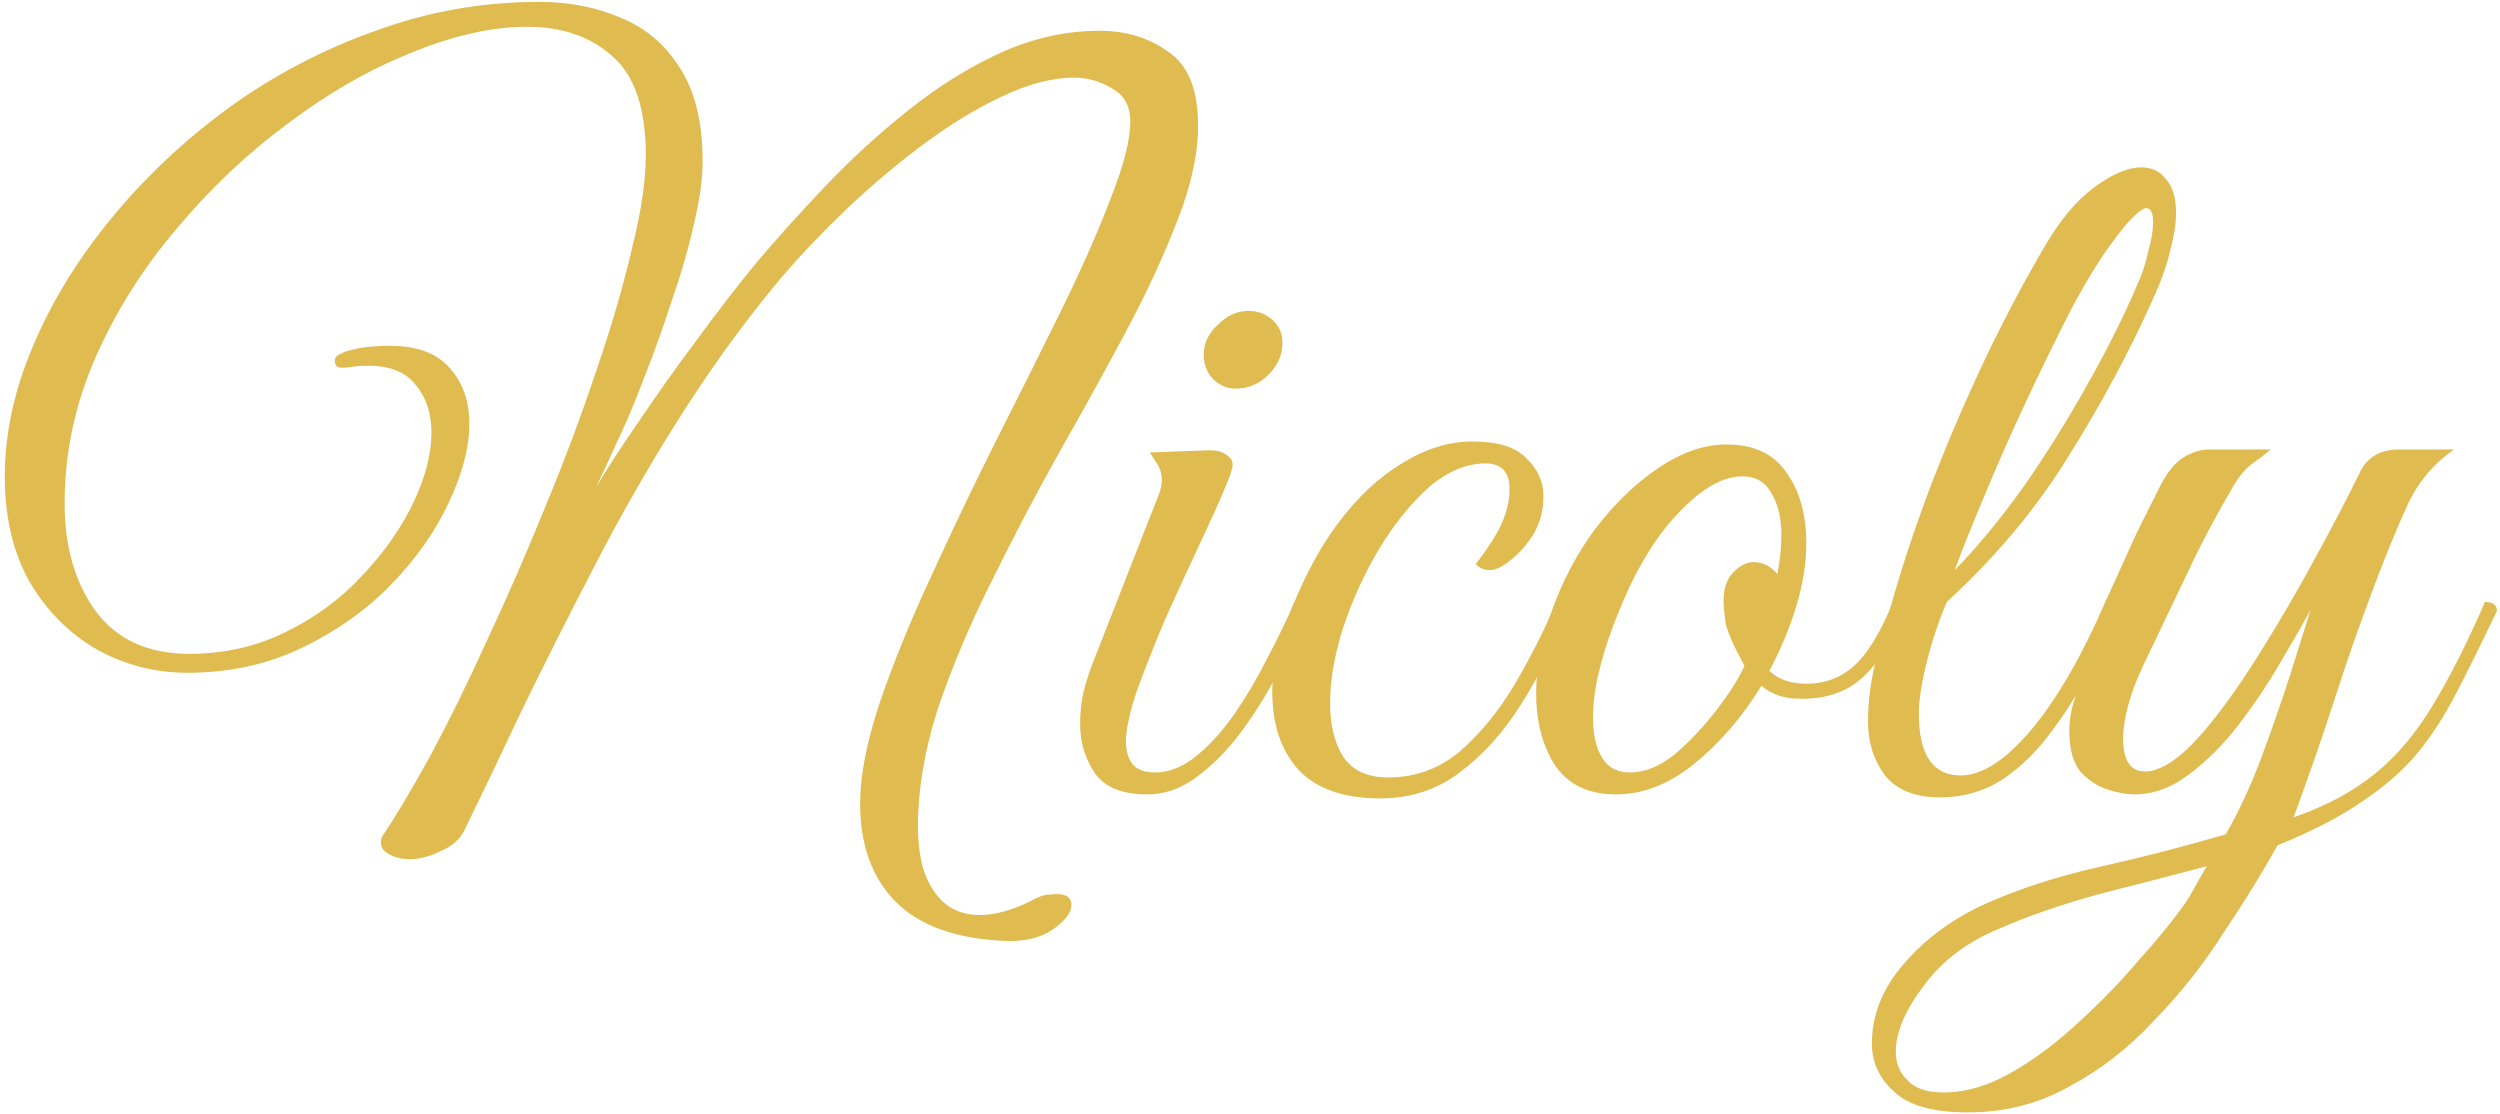 <svg width="321" height="143" viewBox="0 0 321 143" fill="none" xmlns="http://www.w3.org/2000/svg">
<path d="M252.638 142.832C248.201 142.832 245.043 141.936 243.166 140.144C241.289 138.437 240.35 136.389 240.35 134C240.35 130.331 241.715 126.917 244.446 123.76C247.091 120.688 250.377 118.213 254.302 116.336C258.739 114.288 263.774 112.624 269.406 111.344C275.123 110.064 280.585 108.656 285.79 107.12C287.411 104.304 288.905 101.104 290.27 97.52C291.635 93.851 292.873 90.309 293.982 86.896C295.091 83.397 295.987 80.539 296.67 78.32C295.646 80.197 294.323 82.501 292.702 85.232C291.166 87.877 289.417 90.48 287.454 93.04C285.491 95.6 283.358 97.733 281.054 99.44C278.835 101.147 276.489 102 274.014 102C273.075 102 271.923 101.787 270.558 101.36C269.278 100.933 268.126 100.165 267.102 99.056C266.163 97.861 265.694 96.112 265.694 93.808C265.694 91.589 266.377 89.157 267.742 86.512C269.107 83.781 270.473 81.093 271.838 78.448C271.411 78.448 271.027 78.405 270.686 78.32C270.43 78.235 270.302 77.893 270.302 77.296C270.558 76.784 271.07 75.675 271.838 73.968C272.606 72.261 273.459 70.384 274.398 68.336C275.422 66.288 276.318 64.496 277.086 62.96C278.025 60.997 279.049 59.632 280.158 58.864C281.353 58.096 282.505 57.712 283.614 57.712H291.55C290.953 58.224 290.185 58.821 289.246 59.504C288.393 60.101 287.582 61.04 286.814 62.32C284.51 66.245 282.505 70.043 280.798 73.712C279.091 77.296 277.257 81.136 275.294 85.232C274.355 87.195 273.673 88.987 273.246 90.608C272.819 92.229 272.606 93.637 272.606 94.832C272.606 97.648 273.545 99.056 275.422 99.056C277.47 99.056 279.945 97.392 282.846 94.064C285.235 91.248 287.625 87.92 290.014 84.08C292.489 80.155 294.835 76.144 297.054 72.048C299.358 67.867 301.363 64.027 303.07 60.528C304.009 58.651 305.673 57.712 308.062 57.712H315.102C312.627 59.419 310.707 61.637 309.342 64.368C308.062 67.099 306.611 70.597 304.99 74.864C303.198 79.557 301.491 84.421 299.87 89.456C298.249 94.491 296.457 99.653 294.494 104.944C298.675 103.493 302.174 101.616 304.99 99.312C307.806 97.008 310.281 94.064 312.414 90.48C314.633 86.811 316.851 82.416 319.07 77.296C320.094 77.296 320.606 77.68 320.606 78.448C318.729 82.373 317.022 85.829 315.486 88.816C313.95 91.803 312.243 94.448 310.366 96.752C308.489 98.971 306.142 101.019 303.326 102.896C300.51 104.859 296.883 106.736 292.446 108.528C290.398 112.197 288.051 115.995 285.406 119.92C282.846 123.931 279.902 127.643 276.574 131.056C273.331 134.555 269.705 137.371 265.694 139.504C261.769 141.723 257.417 142.832 252.638 142.832ZM249.566 140.272C252.382 140.272 255.283 139.419 258.27 137.712C261.257 136.005 264.158 133.829 266.974 131.184C269.79 128.624 272.35 125.979 274.654 123.248C277.043 120.603 278.963 118.256 280.414 116.208C280.841 115.611 281.31 114.843 281.822 113.904C282.334 112.965 282.846 112.069 283.358 111.216C279.177 112.325 274.569 113.52 269.534 114.8C264.585 116.165 260.275 117.659 256.606 119.28C252.51 120.987 249.31 123.419 247.006 126.576C244.617 129.733 243.422 132.549 243.422 135.024C243.422 136.56 243.934 137.797 244.958 138.736C245.897 139.76 247.433 140.272 249.566 140.272Z" fill="#E0BB4F"/>
<path d="M249.068 102.384C245.911 102.384 243.564 101.445 242.028 99.568C240.577 97.605 239.852 95.301 239.852 92.656C239.852 89.925 240.236 87.109 241.004 84.208C241.772 81.307 242.455 78.875 243.052 76.912C244.417 72.133 246.124 67.056 248.172 61.68C250.305 56.219 252.609 50.885 255.084 45.68C257.644 40.389 260.161 35.653 262.636 31.472C264.599 28.144 266.689 25.669 268.908 24.048C271.212 22.341 273.217 21.488 274.924 21.488C276.289 21.488 277.356 22 278.124 23.024C278.977 23.963 279.404 25.413 279.404 27.376C279.404 28.741 279.148 30.363 278.636 32.24C278.209 34.117 277.441 36.251 276.332 38.64C273.345 45.296 269.761 51.952 265.58 58.608C261.484 65.264 256.279 71.493 249.964 77.296C248.94 79.685 248.087 82.245 247.404 84.976C246.721 87.707 246.38 89.925 246.38 91.632C246.38 96.923 248.172 99.568 251.756 99.568C254.487 99.568 257.516 97.605 260.844 93.68C264.172 89.669 267.329 84.208 270.316 77.296C270.657 77.296 270.999 77.381 271.34 77.552C271.681 77.637 271.852 77.936 271.852 78.448C270.913 80.752 269.719 83.312 268.268 86.128C266.903 88.859 265.281 91.461 263.404 93.936C261.612 96.411 259.521 98.459 257.132 100.08C254.743 101.616 252.055 102.384 249.068 102.384ZM250.988 73.2C254.06 70.043 257.047 66.416 259.948 62.32C262.849 58.139 265.537 53.829 268.012 49.392C270.572 44.869 272.705 40.603 274.412 36.592C275.009 35.312 275.479 33.904 275.82 32.368C276.247 30.832 276.46 29.552 276.46 28.528C276.46 27.333 276.161 26.736 275.564 26.736C275.223 26.736 274.711 27.077 274.028 27.76C273.345 28.357 272.449 29.424 271.34 30.96C269.719 33.093 267.927 35.995 265.964 39.664C264.087 43.333 262.167 47.259 260.204 51.44C258.241 55.621 256.449 59.675 254.828 63.6C253.207 67.44 251.927 70.64 250.988 73.2Z" fill="#E0BB4F"/>
<path d="M207.482 102C203.983 102 201.381 100.763 199.674 98.288C198.053 95.728 197.242 92.656 197.242 89.072C197.242 85.744 197.882 82.288 199.162 78.704C200.527 74.779 202.405 71.195 204.794 67.952C207.269 64.709 209.957 62.107 212.858 60.144C215.845 58.096 218.789 57.072 221.69 57.072C225.189 57.072 227.749 58.267 229.37 60.656C231.077 63.045 231.93 66.075 231.93 69.744C231.93 72.304 231.503 74.992 230.65 77.808C229.797 80.624 228.645 83.397 227.194 86.128C228.303 87.237 229.882 87.792 231.93 87.792C234.319 87.792 236.367 87.024 238.074 85.488C239.781 83.952 241.445 81.221 243.066 77.296C244.09 77.296 244.602 77.68 244.602 78.448C242.981 82.373 241.103 85.275 238.97 87.152C236.922 88.944 234.277 89.797 231.034 89.712C229.071 89.712 227.45 89.157 226.17 88.048C223.781 91.973 220.922 95.301 217.594 98.032C214.351 100.677 210.981 102 207.482 102ZM209.274 99.184C211.237 99.184 213.199 98.373 215.162 96.752C217.125 95.045 218.917 93.125 220.538 90.992C222.159 88.859 223.311 87.024 223.994 85.488C222.629 83.013 221.818 81.179 221.562 79.984C221.391 78.704 221.306 77.765 221.306 77.168C221.306 75.547 221.733 74.309 222.586 73.456C223.439 72.603 224.293 72.176 225.146 72.176C226.341 72.176 227.365 72.688 228.218 73.712C228.389 72.773 228.517 71.92 228.602 71.152C228.687 70.299 228.73 69.488 228.73 68.72C228.73 66.501 228.303 64.709 227.45 63.344C226.682 61.893 225.445 61.168 223.738 61.168C221.946 61.168 220.069 61.936 218.106 63.472C216.143 65.008 214.266 67.056 212.474 69.616C210.767 72.176 209.274 75.035 207.994 78.192C206.885 80.837 206.031 83.355 205.434 85.744C204.837 88.048 204.538 90.181 204.538 92.144C204.538 94.277 204.922 95.984 205.69 97.264C206.458 98.544 207.653 99.184 209.274 99.184Z" fill="#E0BB4F"/>
<path d="M177.185 102.512C172.492 102.512 168.993 101.275 166.689 98.8C164.47 96.325 163.361 92.997 163.361 88.816C163.361 86.853 163.745 84.592 164.513 82.032C165.281 79.472 166.305 76.869 167.585 74.224C168.865 71.579 170.273 69.232 171.809 67.184C174.284 63.856 177.014 61.296 180.001 59.504C182.988 57.627 186.017 56.688 189.089 56.688C192.332 56.688 194.636 57.413 196.001 58.864C197.452 60.229 198.177 61.851 198.177 63.728C198.177 65.52 197.75 67.141 196.897 68.592C196.044 69.957 195.062 71.067 193.953 71.92C192.929 72.773 192.033 73.2 191.265 73.2C190.582 73.2 189.985 72.944 189.473 72.432C190.156 71.579 190.881 70.555 191.649 69.36C192.417 68.165 192.972 67.013 193.313 65.904C193.654 64.88 193.825 63.856 193.825 62.832C193.825 60.613 192.801 59.504 190.753 59.504C188.278 59.504 185.846 60.528 183.457 62.576C181.153 64.624 179.02 67.269 177.057 70.512C175.18 73.669 173.644 77.04 172.449 80.624C171.34 84.123 170.785 87.365 170.785 90.352C170.785 93.083 171.34 95.344 172.449 97.136C173.644 98.928 175.564 99.824 178.209 99.824C181.708 99.824 184.78 98.715 187.425 96.496C190.07 94.192 192.417 91.333 194.465 87.92C196.513 84.421 198.305 80.88 199.841 77.296C200.182 77.296 200.524 77.381 200.865 77.552C201.206 77.637 201.377 77.936 201.377 78.448C199.67 82.715 197.665 86.683 195.361 90.352C193.057 94.021 190.412 96.965 187.425 99.184C184.524 101.403 181.11 102.512 177.185 102.512Z" fill="#E0BB4F"/>
<path d="M147.261 102C144.104 102 141.885 101.104 140.605 99.312C139.325 97.435 138.685 95.301 138.685 92.912C138.685 91.632 138.813 90.352 139.069 89.072C139.41 87.707 139.794 86.469 140.221 85.36L148.797 63.472C149.053 62.789 149.181 62.192 149.181 61.68C149.181 60.827 148.968 60.101 148.541 59.504C148.114 58.821 147.816 58.352 147.645 58.096L154.685 57.84C155.965 57.755 156.861 57.925 157.373 58.352C157.97 58.693 158.269 59.12 158.269 59.632C158.269 60.144 157.97 61.083 157.373 62.448C156.52 64.496 155.368 67.056 153.917 70.128C152.466 73.2 151.016 76.357 149.565 79.6C148.2 82.843 147.005 85.872 145.981 88.688C145.042 91.504 144.573 93.68 144.573 95.216C144.573 96.325 144.829 97.264 145.341 98.032C145.938 98.8 146.92 99.184 148.285 99.184C150.077 99.184 151.826 98.501 153.533 97.136C155.325 95.685 156.989 93.851 158.525 91.632C160.061 89.413 161.469 87.024 162.749 84.464C164.114 81.904 165.266 79.515 166.205 77.296C167.229 77.296 167.741 77.68 167.741 78.448C166.888 80.581 165.778 83.013 164.413 85.744C163.048 88.475 161.469 91.077 159.677 93.552C157.97 95.941 156.05 97.947 153.917 99.568C151.869 101.189 149.65 102 147.261 102ZM158.653 49.904C157.544 49.904 156.562 49.477 155.709 48.624C154.941 47.771 154.557 46.747 154.557 45.552C154.557 44.101 155.154 42.821 156.349 41.712C157.544 40.517 158.866 39.92 160.317 39.92C161.512 39.92 162.536 40.304 163.389 41.072C164.242 41.84 164.669 42.821 164.669 44.016C164.669 45.552 164.072 46.917 162.877 48.112C161.682 49.307 160.274 49.904 158.653 49.904Z" fill="#E0BB4F"/>
<path d="M129.128 120.816C122.728 120.56 117.992 118.853 114.92 115.696C111.933 112.624 110.44 108.443 110.44 103.152C110.44 99.653 111.251 95.429 112.872 90.48C114.579 85.445 116.755 80.069 119.4 74.352C122.045 68.549 124.819 62.747 127.72 56.944C130.707 51.056 133.523 45.424 136.168 40.048C138.813 34.672 140.947 29.851 142.568 25.584C144.275 21.317 145.128 17.989 145.128 15.6C145.128 13.637 144.36 12.229 142.824 11.376C141.288 10.437 139.667 9.968 137.96 9.968C135.059 9.968 131.859 10.821 128.36 12.528C124.947 14.149 121.448 16.325 117.864 19.056C114.365 21.701 110.995 24.603 107.752 27.76C104.595 30.832 101.821 33.819 99.432 36.72C95.08 42.011 90.941 47.771 87.016 54C83.091 60.229 79.464 66.587 76.136 73.072C72.808 79.472 69.736 85.573 66.92 91.376C64.189 97.179 61.757 102.256 59.624 106.608C59.027 107.803 58.003 108.699 56.552 109.296C55.187 109.979 53.864 110.32 52.584 110.32C51.475 110.32 50.536 110.064 49.768 109.552C49 109.125 48.744 108.443 49 107.504C50.792 104.859 52.883 101.36 55.272 97.008C57.661 92.571 60.093 87.621 62.568 82.16C65.128 76.699 67.603 71.024 69.992 65.136C72.467 59.163 74.643 53.36 76.52 47.728C78.483 42.011 80.019 36.763 81.128 31.984C82.323 27.205 82.92 23.195 82.92 19.952C82.92 13.979 81.512 9.755 78.696 7.28C75.88 4.72 72.211 3.44 67.688 3.44C63.165 3.44 58.216 4.549 52.84 6.768C47.464 8.901 42.173 11.931 36.968 15.856C31.763 19.696 26.984 24.219 22.632 29.424C18.28 34.544 14.781 40.133 12.136 46.192C9.576 52.165 8.296 58.309 8.296 64.624C8.296 70.171 9.619 74.779 12.264 78.448C14.995 82.117 19.005 83.952 24.296 83.952C28.819 83.952 32.957 83.013 36.712 81.136C40.552 79.259 43.837 76.827 46.568 73.84C49.384 70.853 51.56 67.739 53.096 64.496C54.632 61.253 55.4 58.267 55.4 55.536C55.4 53.061 54.717 51.013 53.352 49.392C52.072 47.771 50.067 46.96 47.336 46.96C46.483 46.96 45.8 47.003 45.288 47.088C44.776 47.173 44.307 47.216 43.88 47.216C43.283 47.216 42.984 46.917 42.984 46.32C42.984 45.979 43.155 45.723 43.496 45.552C43.837 45.381 44.093 45.253 44.264 45.168C45.373 44.827 46.397 44.613 47.336 44.528C48.275 44.443 49.171 44.4 50.024 44.4C53.523 44.4 56.083 45.339 57.704 47.216C59.411 49.093 60.264 51.483 60.264 54.384C60.264 57.456 59.368 60.869 57.576 64.624C55.869 68.293 53.395 71.792 50.152 75.12C46.995 78.363 43.197 81.051 38.76 83.184C34.323 85.317 29.416 86.384 24.04 86.384C19.944 86.384 16.104 85.403 12.52 83.44C8.936 81.392 6.035 78.491 3.816 74.736C1.683 70.981 0.616 66.459 0.616 61.168C0.616 55.707 1.811 50.16 4.2 44.528C6.589 38.811 9.96 33.307 14.312 28.016C18.664 22.725 23.699 17.989 29.416 13.808C35.219 9.627 41.491 6.341 48.232 3.952C54.973 1.477 61.971 0.24 69.224 0.24C73.064 0.24 76.563 0.923 79.72 2.288C82.877 3.568 85.395 5.701 87.272 8.688C89.235 11.675 90.216 15.685 90.216 20.72C90.216 23.024 89.832 25.755 89.064 28.912C88.381 31.984 87.443 35.227 86.248 38.64C85.139 42.053 83.944 45.381 82.664 48.624C81.469 51.781 80.275 54.597 79.08 57.072C77.971 59.547 77.117 61.381 76.52 62.576C78.056 60.016 79.976 57.072 82.28 53.744C84.584 50.331 87.016 46.917 89.576 43.504C92.136 40.005 94.568 36.848 96.872 34.032C99.603 30.789 102.632 27.419 105.96 23.92C109.288 20.421 112.829 17.179 116.584 14.192C120.424 11.12 124.392 8.645 128.488 6.768C132.669 4.891 136.893 3.952 141.16 3.952C144.573 3.952 147.517 4.848 149.992 6.64C152.552 8.347 153.832 11.504 153.832 16.112C153.832 19.781 152.936 23.877 151.144 28.4C149.437 32.837 147.219 37.616 144.488 42.736C141.757 47.856 138.856 53.104 135.784 58.48C132.797 63.856 129.939 69.317 127.208 74.864C124.477 80.325 122.216 85.701 120.424 90.992C118.717 96.283 117.864 101.36 117.864 106.224C117.864 109.723 118.547 112.453 119.912 114.416C121.277 116.464 123.24 117.488 125.8 117.488C127.677 117.488 129.768 116.933 132.072 115.824C132.84 115.397 133.523 115.099 134.12 114.928C134.803 114.843 135.315 114.8 135.656 114.8C136.936 114.8 137.576 115.269 137.576 116.208C137.576 117.147 136.808 118.171 135.272 119.28C133.736 120.389 131.688 120.901 129.128 120.816Z" fill="#E0BB4F"/>
</svg>
